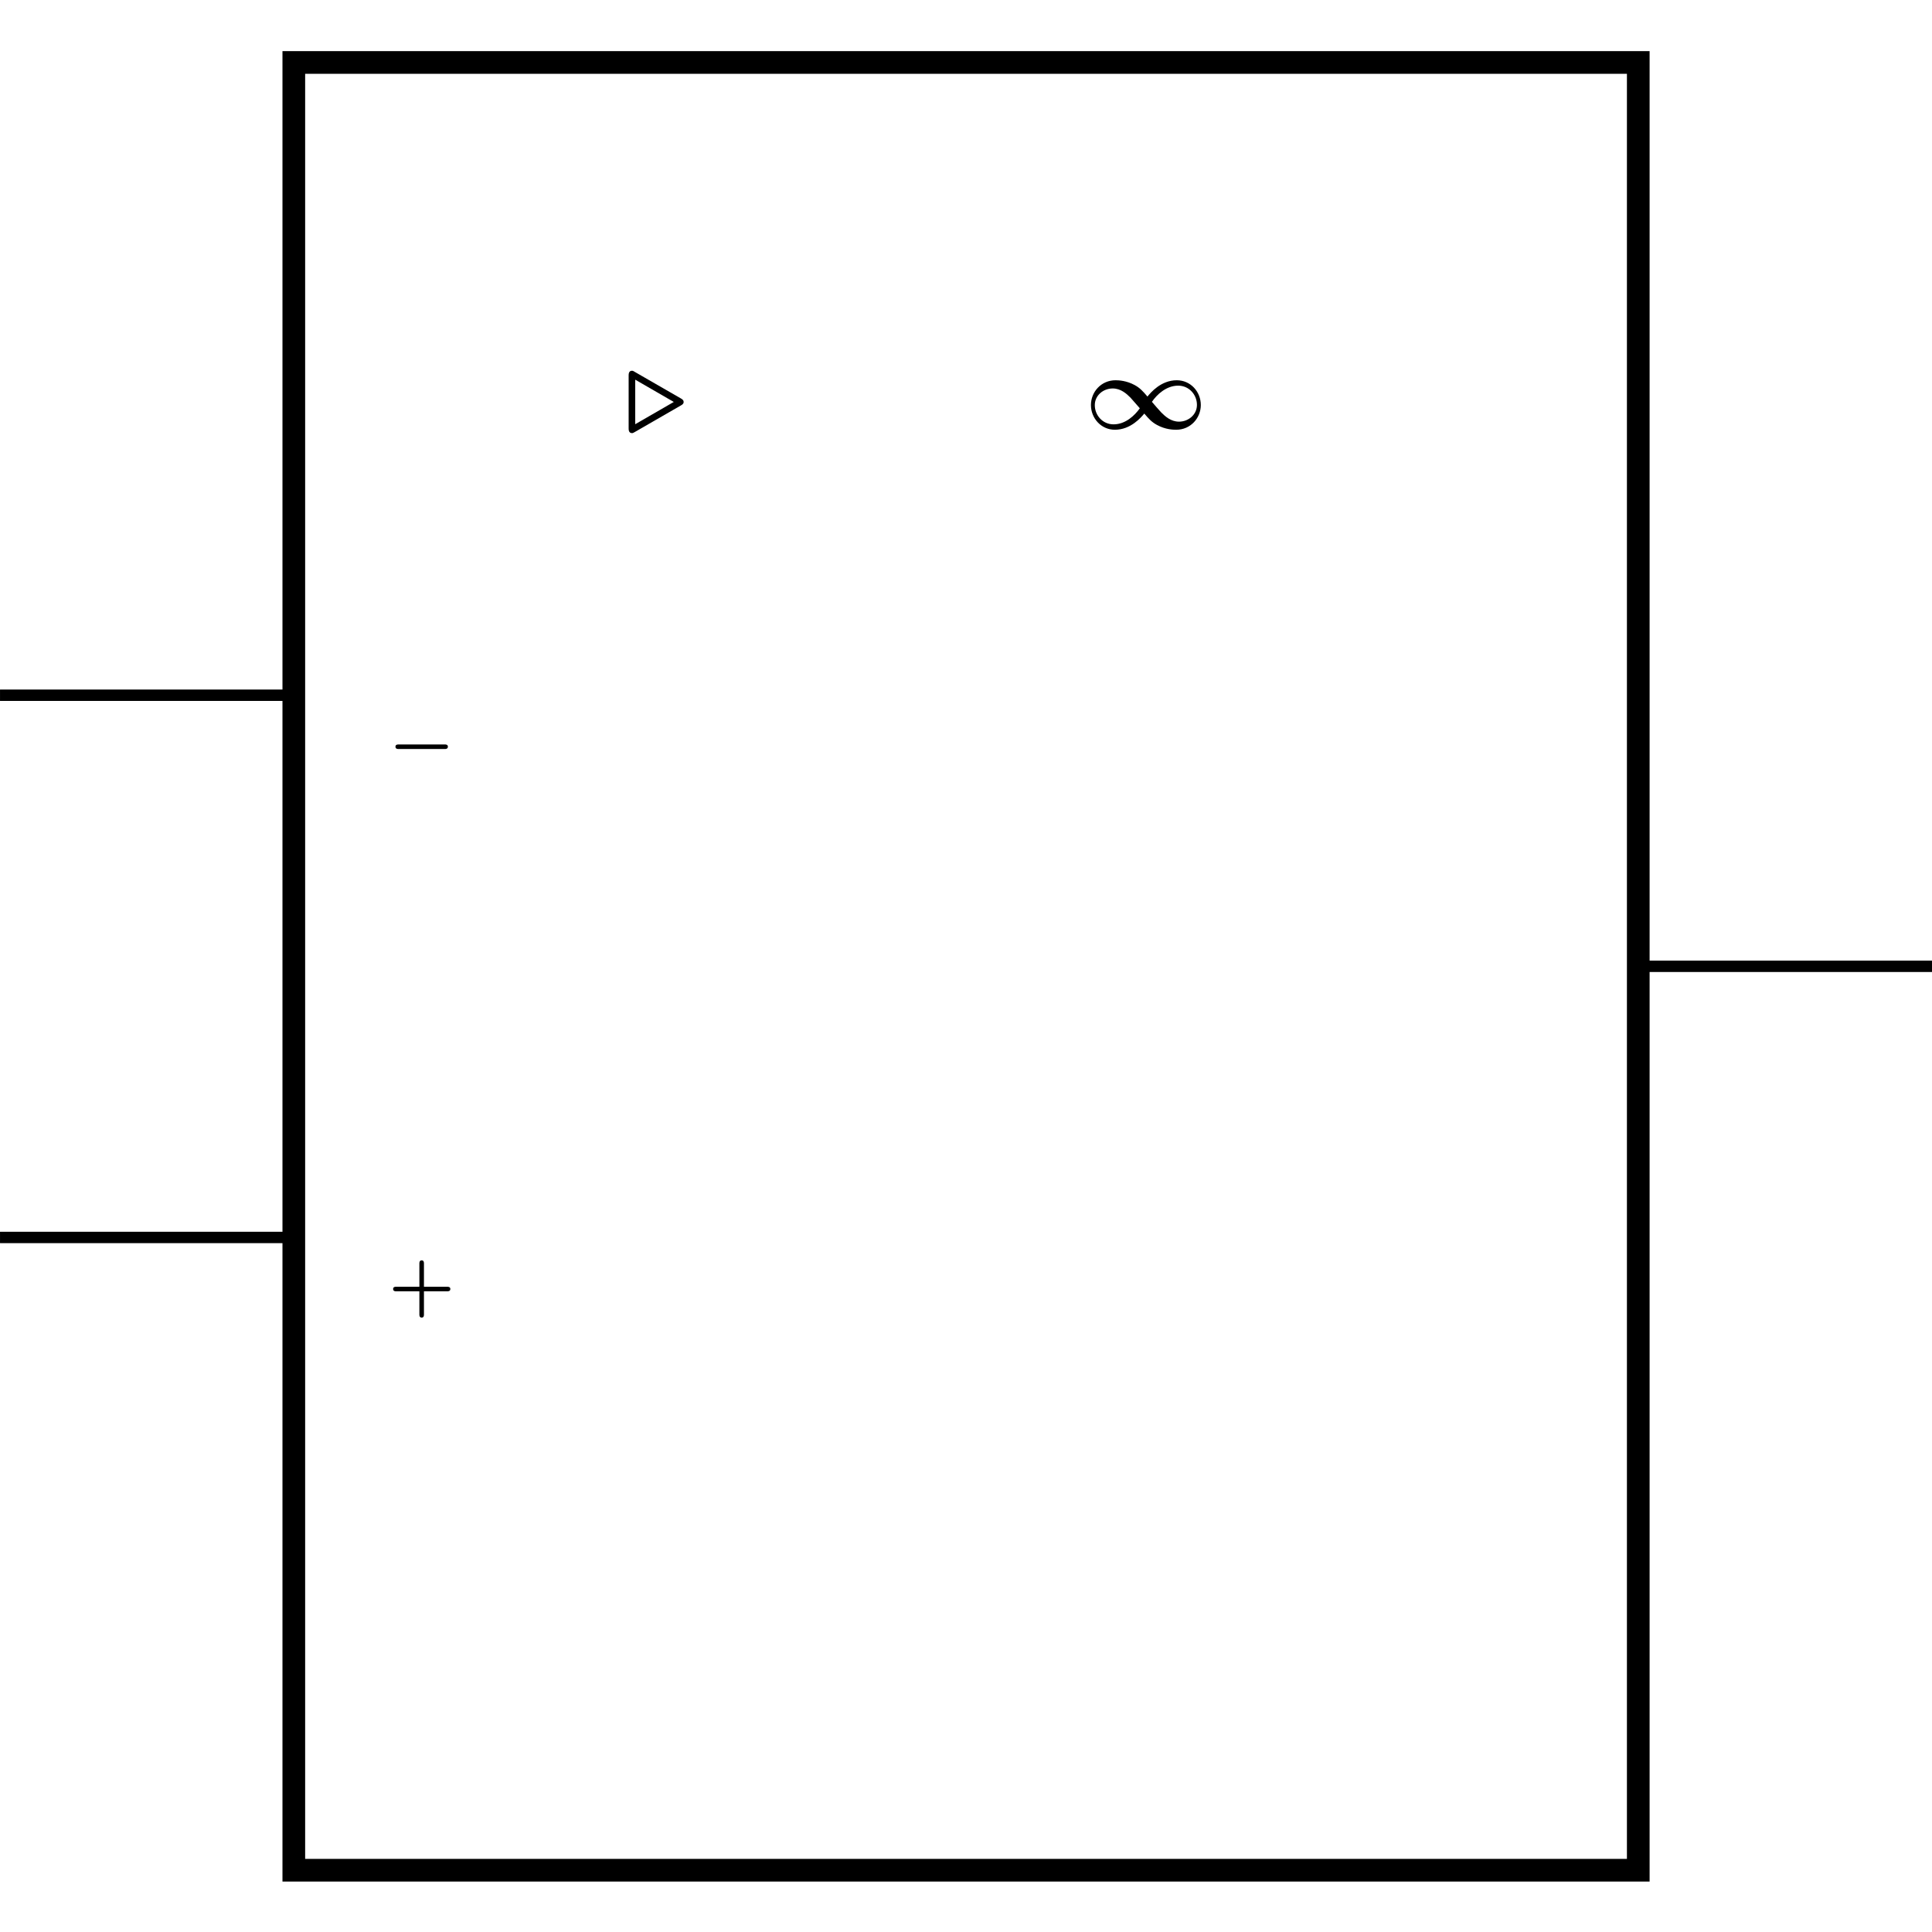 <svg xmlns:rdf="http://www.w3.org/1999/02/22-rdf-syntax-ns#" xmlns="http://www.w3.org/2000/svg" height="300" width="300" version="1.1" xmlns:cc="http://creativecommons.org/ns#" xmlns:dc="http://purl.org/dc/elements/1.1/" viewBox="0 0 300 300">
 <title>CircuiTikZ</title>
 <g transform="translate(0 -752.36)">
  <g transform="matrix(12.531 0 0 12.531 -664.66 -536.39)">
   <g transform="matrix(.093 0 0 .093 57.853 112.33)">
    <path d="m7.5-2.188c0.141 0 0.438 0 0.438-0.312 0-0.297-0.281-0.297-0.438-0.297h-6.094c-0.156 0-0.453 0-0.453 0.297 0 0.312 0.297 0.312 0.453 0.312z"/>
   </g>
   <g transform="matrix(.093 0 0 .093 57.853 119.05)">
    <path d="m4.75-2.188h3.078c0.141 0 0.438 0 0.438-0.312 0-0.297-0.297-0.297-0.438-0.297h-3.078v-3.094c0-0.125 0-0.422-0.297-0.422-0.312 0-0.312 0.297-0.312 0.422v3.094h-3.078c-0.141 0-0.422 0-0.422 0.297 0 0.312 0.297 0.312 0.422 0.312h3.078v3.078c0 0.125 0 0.422 0.312 0.422 0.297 0 0.297-0.281 0.297-0.422z"/>
   </g>
   <path style="stroke:#000;stroke-linecap:square;stroke-miterlimit:10;stroke-width:.141;fill:none" d="m53.112 111.46h3.571m-3.571 6.719h3.571m20.23-3.36h-3.569"/>
   <path style="stroke:#000;stroke-linecap:square;stroke-miterlimit:10;stroke-width:.281;fill:none" d="m56.682 126.02v-22.401h16.66v22.401z"/>
   <g transform="matrix(.093 0 0 .093 60.789 108.16)">
    <path d="m7.438-3.141c0.266-0.141 0.344-0.297 0.344-0.438 0-0.172-0.062-0.312-0.344-0.469l-6.188-3.563c-0.219-0.141-0.297-0.141-0.344-0.141-0.453 0-0.453 0.453-0.453 0.656v7c0 0.203 0 0.656 0.453 0.656 0.109 0 0.156-0.031 0.328-0.125zm-0.969-0.453-5.141 2.969v-5.938z"/>
   </g>
   <g transform="matrix(.093 0 0 .093 66.474 108.16)">
    <path d="m9.047-3.609c0.672-0.984 1.922-2.156 3.5-2.156 1.453 0 2.5 1.203 2.5 2.562 0 1.297-1.125 2.234-2.391 2.234-1.078 0-1.844-0.703-2.359-1.219-0.391-0.406-0.922-1.047-1.25-1.422zm-1.016 1.562c0.625 0.734 1 1.141 1.688 1.516 1.109 0.609 2.141 0.641 2.562 0.641 1.938 0 3.281-1.578 3.281-3.297 0-1.75-1.344-3.297-3.203-3.297-2.125 0-3.5 1.672-3.906 2.172-0.625-0.734-1.016-1.156-1.703-1.531-1.094-0.594-2.125-0.641-2.547-0.641-1.938 0-3.281 1.578-3.281 3.297 0 1.75 1.344 3.297 3.188 3.297 2.125 0 3.5-1.656 3.922-2.156zm-0.594-0.703c-0.688 0.969-1.922 2.141-3.5 2.141-1.453 0-2.5-1.203-2.5-2.562 0-1.281 1.109-2.219 2.391-2.219 1.078 0 1.844 0.703 2.359 1.219 0.375 0.406 0.906 1.047 1.25 1.422z"/>
   </g>
  </g>
 </g>
</svg>
